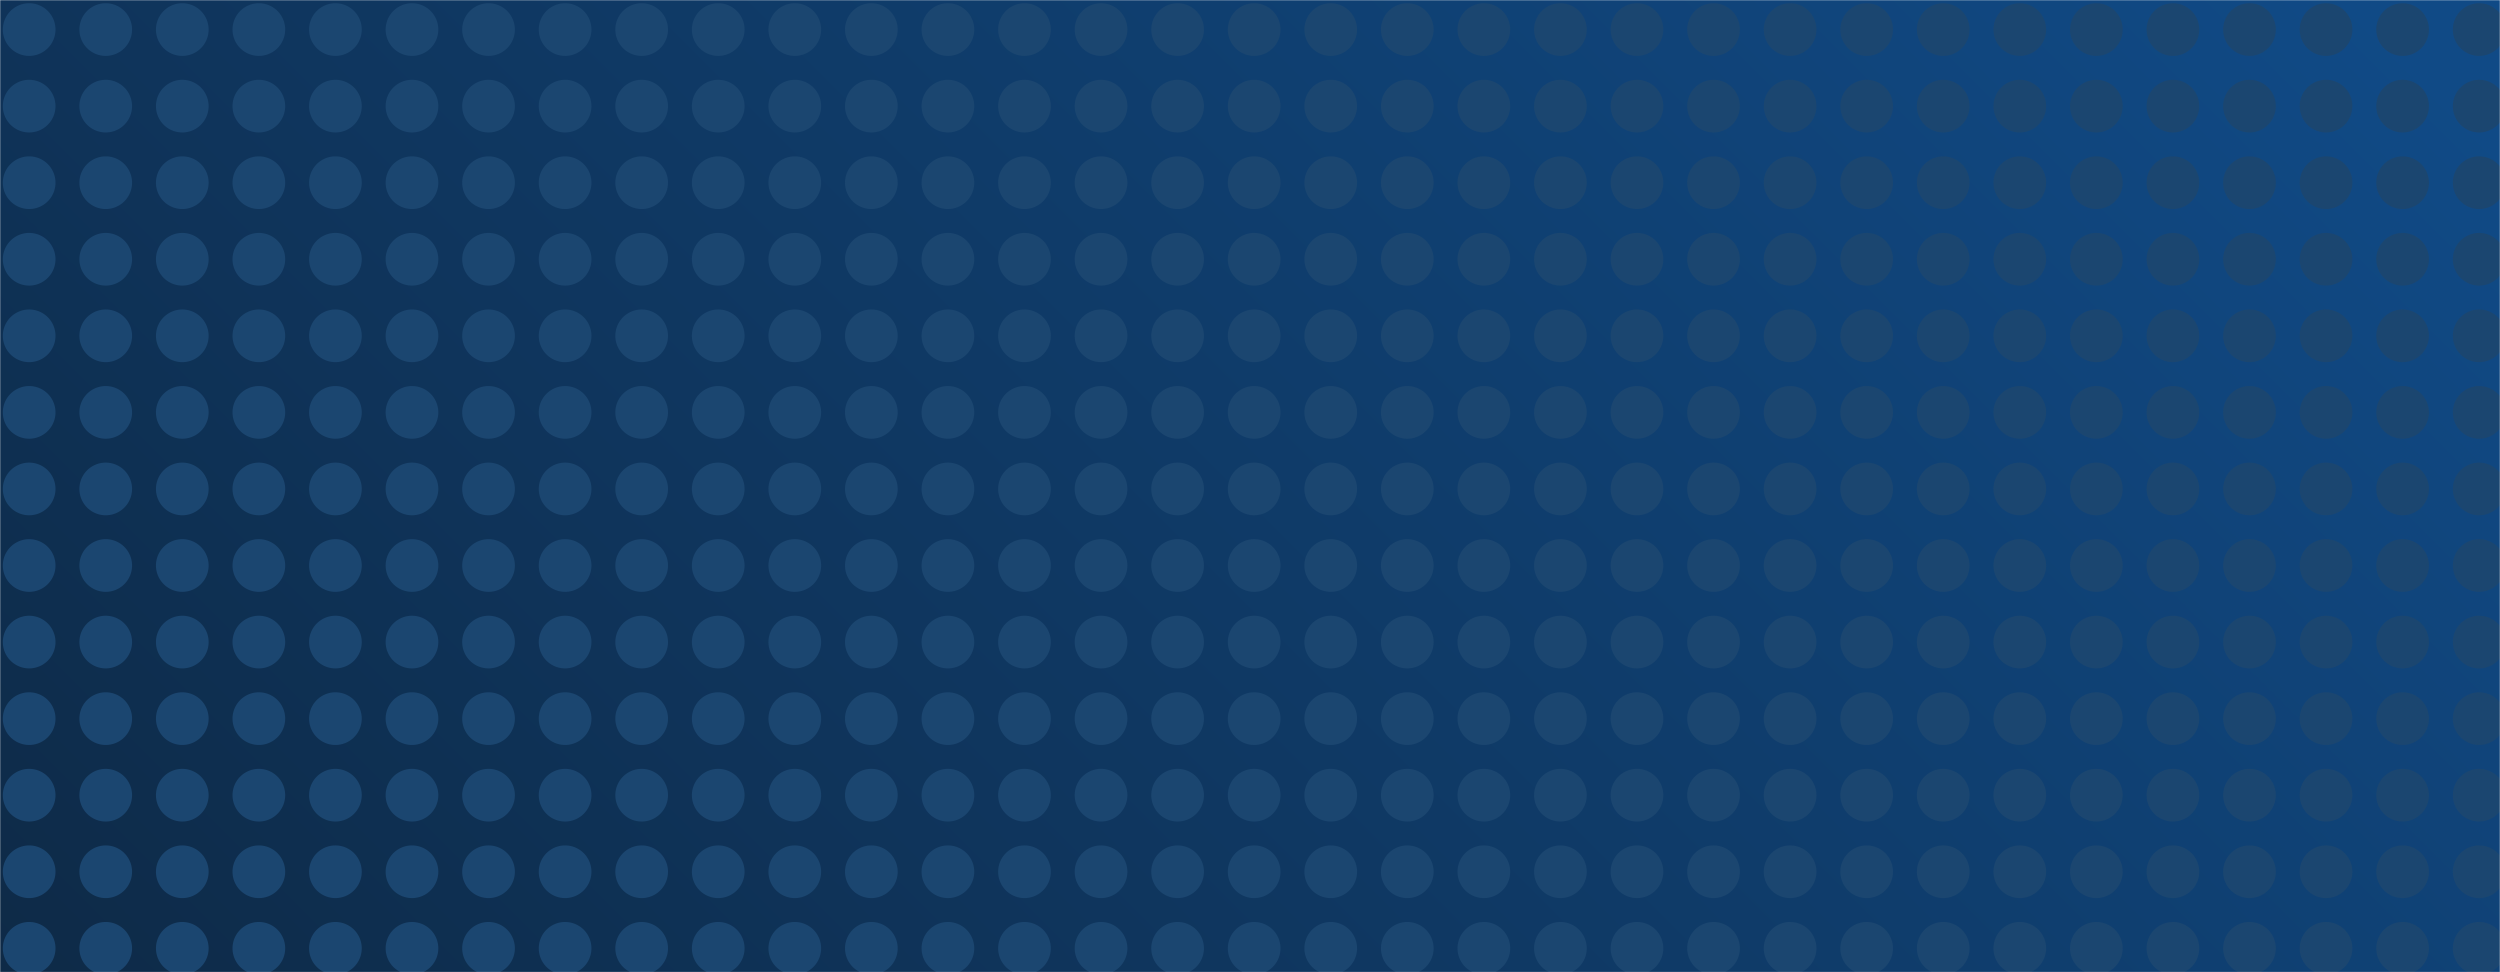 <svg xmlns="http://www.w3.org/2000/svg" version="1.1" xmlns:xlink="http://www.w3.org/1999/xlink" xmlns:svgjs="http://svgjs.com/svgjs" width="1440" height="560" preserveAspectRatio="none" viewBox="0 0 1440 560"><g mask="url(&quot;#SvgjsMask2660&quot;)" fill="none"><rect width="1440" height="560" x="0" y="0" fill="url(#SvgjsLinearGradient2661)"></rect><use xlink:href="#SvgjsG2663" transform="translate(0, 0)" fill="rgba(27, 70, 112, 1)"></use><use xlink:href="#SvgjsG2663" transform="translate(0, 441)" fill="rgba(27, 70, 112, 1)"></use><use xlink:href="#SvgjsG2663" transform="translate(441, 0)" fill="rgba(27, 70, 112, 1)"></use><use xlink:href="#SvgjsG2663" transform="translate(441, 441)" fill="rgba(27, 70, 112, 1)"></use><use xlink:href="#SvgjsG2663" transform="translate(882, 0)" fill="rgba(27, 70, 112, 1)"></use><use xlink:href="#SvgjsG2663" transform="translate(882, 441)" fill="rgba(27, 70, 112, 1)"></use><use xlink:href="#SvgjsG2663" transform="translate(1323, 0)" fill="rgba(27, 70, 112, 1)"></use><use xlink:href="#SvgjsG2663" transform="translate(1323, 441)" fill="rgba(27, 70, 112, 1)"></use></g><defs><mask id="SvgjsMask2660"><rect width="1440" height="560" fill="#ffffff"></rect></mask><linearGradient x1="15.28%" y1="139.29%" x2="84.72%" y2="-39.29%" gradientUnits="userSpaceOnUse" id="SvgjsLinearGradient2661"><stop stop-color="rgba(14, 42, 71, 1)" offset="0"></stop><stop stop-color="rgba(16, 74, 134, 1)" offset="0.96"></stop></linearGradient><g id="SvgjsG2662"><path d="M0.778 8.111a7.222 7.222 0 1 0 14.444 0 7.222 7.222 0 1 0-14.444 0"></path></g><g id="SvgjsG2663"><use xlink:href="#SvgjsG2662" transform="translate(0, 0) scale(2.1)" fill="rgba(27, 70, 112, 1)"></use><use xlink:href="#SvgjsG2662" transform="translate(0, 44.1) scale(2.1)" fill="rgba(27, 70, 112, 1)"></use><use xlink:href="#SvgjsG2662" transform="translate(0, 88.2) scale(2.1)" fill="rgba(27, 70, 112, 1)"></use><use xlink:href="#SvgjsG2662" transform="translate(0, 132.3) scale(2.1)" fill="rgba(27, 70, 112, 1)"></use><use xlink:href="#SvgjsG2662" transform="translate(0, 176.4) scale(2.1)" fill="rgba(27, 70, 112, 1)"></use><use xlink:href="#SvgjsG2662" transform="translate(0, 220.5) scale(2.1)" fill="rgba(27, 70, 112, 1)"></use><use xlink:href="#SvgjsG2662" transform="translate(0, 264.6) scale(2.1)" fill="rgba(27, 70, 112, 1)"></use><use xlink:href="#SvgjsG2662" transform="translate(0, 308.7) scale(2.1)" fill="rgba(27, 70, 112, 1)"></use><use xlink:href="#SvgjsG2662" transform="translate(0, 352.8) scale(2.1)" fill="rgba(27, 70, 112, 1)"></use><use xlink:href="#SvgjsG2662" transform="translate(0, 396.9) scale(2.1)" fill="rgba(27, 70, 112, 1)"></use><use xlink:href="#SvgjsG2662" transform="translate(44.1, 0) scale(2.1)" fill="rgba(27, 70, 112, 1)"></use><use xlink:href="#SvgjsG2662" transform="translate(44.1, 44.1) scale(2.1)" fill="rgba(27, 70, 112, 1)"></use><use xlink:href="#SvgjsG2662" transform="translate(44.1, 88.2) scale(2.1)" fill="rgba(27, 70, 112, 1)"></use><use xlink:href="#SvgjsG2662" transform="translate(44.1, 132.3) scale(2.1)" fill="rgba(27, 70, 112, 1)"></use><use xlink:href="#SvgjsG2662" transform="translate(44.1, 176.4) scale(2.1)" fill="rgba(27, 70, 112, 1)"></use><use xlink:href="#SvgjsG2662" transform="translate(44.1, 220.5) scale(2.1)" fill="rgba(27, 70, 112, 1)"></use><use xlink:href="#SvgjsG2662" transform="translate(44.1, 264.6) scale(2.1)" fill="rgba(27, 70, 112, 1)"></use><use xlink:href="#SvgjsG2662" transform="translate(44.1, 308.7) scale(2.1)" fill="rgba(27, 70, 112, 1)"></use><use xlink:href="#SvgjsG2662" transform="translate(44.1, 352.8) scale(2.1)" fill="rgba(27, 70, 112, 1)"></use><use xlink:href="#SvgjsG2662" transform="translate(44.1, 396.9) scale(2.1)" fill="rgba(27, 70, 112, 1)"></use><use xlink:href="#SvgjsG2662" transform="translate(88.2, 0) scale(2.1)" fill="rgba(27, 70, 112, 1)"></use><use xlink:href="#SvgjsG2662" transform="translate(88.2, 44.1) scale(2.1)" fill="rgba(27, 70, 112, 1)"></use><use xlink:href="#SvgjsG2662" transform="translate(88.2, 88.2) scale(2.1)" fill="rgba(27, 70, 112, 1)"></use><use xlink:href="#SvgjsG2662" transform="translate(88.2, 132.3) scale(2.1)" fill="rgba(27, 70, 112, 1)"></use><use xlink:href="#SvgjsG2662" transform="translate(88.2, 176.4) scale(2.1)" fill="rgba(27, 70, 112, 1)"></use><use xlink:href="#SvgjsG2662" transform="translate(88.2, 220.5) scale(2.1)" fill="rgba(27, 70, 112, 1)"></use><use xlink:href="#SvgjsG2662" transform="translate(88.2, 264.6) scale(2.1)" fill="rgba(27, 70, 112, 1)"></use><use xlink:href="#SvgjsG2662" transform="translate(88.2, 308.7) scale(2.1)" fill="rgba(27, 70, 112, 1)"></use><use xlink:href="#SvgjsG2662" transform="translate(88.2, 352.8) scale(2.1)" fill="rgba(27, 70, 112, 1)"></use><use xlink:href="#SvgjsG2662" transform="translate(88.2, 396.9) scale(2.1)" fill="rgba(27, 70, 112, 1)"></use><use xlink:href="#SvgjsG2662" transform="translate(132.3, 0) scale(2.1)" fill="rgba(27, 70, 112, 1)"></use><use xlink:href="#SvgjsG2662" transform="translate(132.3, 44.1) scale(2.1)" fill="rgba(27, 70, 112, 1)"></use><use xlink:href="#SvgjsG2662" transform="translate(132.3, 88.2) scale(2.1)" fill="rgba(27, 70, 112, 1)"></use><use xlink:href="#SvgjsG2662" transform="translate(132.3, 132.3) scale(2.1)" fill="rgba(27, 70, 112, 1)"></use><use xlink:href="#SvgjsG2662" transform="translate(132.3, 176.4) scale(2.1)" fill="rgba(27, 70, 112, 1)"></use><use xlink:href="#SvgjsG2662" transform="translate(132.3, 220.5) scale(2.1)" fill="rgba(27, 70, 112, 1)"></use><use xlink:href="#SvgjsG2662" transform="translate(132.3, 264.6) scale(2.1)" fill="rgba(27, 70, 112, 1)"></use><use xlink:href="#SvgjsG2662" transform="translate(132.3, 308.7) scale(2.1)" fill="rgba(27, 70, 112, 1)"></use><use xlink:href="#SvgjsG2662" transform="translate(132.3, 352.8) scale(2.1)" fill="rgba(27, 70, 112, 1)"></use><use xlink:href="#SvgjsG2662" transform="translate(132.3, 396.9) scale(2.1)" fill="rgba(27, 70, 112, 1)"></use><use xlink:href="#SvgjsG2662" transform="translate(176.4, 0) scale(2.1)" fill="rgba(27, 70, 112, 1)"></use><use xlink:href="#SvgjsG2662" transform="translate(176.4, 44.1) scale(2.1)" fill="rgba(27, 70, 112, 1)"></use><use xlink:href="#SvgjsG2662" transform="translate(176.4, 88.2) scale(2.1)" fill="rgba(27, 70, 112, 1)"></use><use xlink:href="#SvgjsG2662" transform="translate(176.4, 132.3) scale(2.1)" fill="rgba(27, 70, 112, 1)"></use><use xlink:href="#SvgjsG2662" transform="translate(176.4, 176.4) scale(2.1)" fill="rgba(27, 70, 112, 1)"></use><use xlink:href="#SvgjsG2662" transform="translate(176.4, 220.5) scale(2.1)" fill="rgba(27, 70, 112, 1)"></use><use xlink:href="#SvgjsG2662" transform="translate(176.4, 264.6) scale(2.1)" fill="rgba(27, 70, 112, 1)"></use><use xlink:href="#SvgjsG2662" transform="translate(176.4, 308.7) scale(2.1)" fill="rgba(27, 70, 112, 1)"></use><use xlink:href="#SvgjsG2662" transform="translate(176.4, 352.8) scale(2.1)" fill="rgba(27, 70, 112, 1)"></use><use xlink:href="#SvgjsG2662" transform="translate(176.4, 396.9) scale(2.1)" fill="rgba(27, 70, 112, 1)"></use><use xlink:href="#SvgjsG2662" transform="translate(220.5, 0) scale(2.1)" fill="rgba(27, 70, 112, 1)"></use><use xlink:href="#SvgjsG2662" transform="translate(220.5, 44.1) scale(2.1)" fill="rgba(27, 70, 112, 1)"></use><use xlink:href="#SvgjsG2662" transform="translate(220.5, 88.2) scale(2.1)" fill="rgba(27, 70, 112, 1)"></use><use xlink:href="#SvgjsG2662" transform="translate(220.5, 132.3) scale(2.1)" fill="rgba(27, 70, 112, 1)"></use><use xlink:href="#SvgjsG2662" transform="translate(220.5, 176.4) scale(2.1)" fill="rgba(27, 70, 112, 1)"></use><use xlink:href="#SvgjsG2662" transform="translate(220.5, 220.5) scale(2.1)" fill="rgba(27, 70, 112, 1)"></use><use xlink:href="#SvgjsG2662" transform="translate(220.5, 264.6) scale(2.1)" fill="rgba(27, 70, 112, 1)"></use><use xlink:href="#SvgjsG2662" transform="translate(220.5, 308.7) scale(2.1)" fill="rgba(27, 70, 112, 1)"></use><use xlink:href="#SvgjsG2662" transform="translate(220.5, 352.8) scale(2.1)" fill="rgba(27, 70, 112, 1)"></use><use xlink:href="#SvgjsG2662" transform="translate(220.5, 396.9) scale(2.1)" fill="rgba(27, 70, 112, 1)"></use><use xlink:href="#SvgjsG2662" transform="translate(264.6, 0) scale(2.1)" fill="rgba(27, 70, 112, 1)"></use><use xlink:href="#SvgjsG2662" transform="translate(264.6, 44.1) scale(2.1)" fill="rgba(27, 70, 112, 1)"></use><use xlink:href="#SvgjsG2662" transform="translate(264.6, 88.2) scale(2.1)" fill="rgba(27, 70, 112, 1)"></use><use xlink:href="#SvgjsG2662" transform="translate(264.6, 132.3) scale(2.1)" fill="rgba(27, 70, 112, 1)"></use><use xlink:href="#SvgjsG2662" transform="translate(264.6, 176.4) scale(2.1)" fill="rgba(27, 70, 112, 1)"></use><use xlink:href="#SvgjsG2662" transform="translate(264.6, 220.5) scale(2.1)" fill="rgba(27, 70, 112, 1)"></use><use xlink:href="#SvgjsG2662" transform="translate(264.6, 264.6) scale(2.1)" fill="rgba(27, 70, 112, 1)"></use><use xlink:href="#SvgjsG2662" transform="translate(264.6, 308.7) scale(2.1)" fill="rgba(27, 70, 112, 1)"></use><use xlink:href="#SvgjsG2662" transform="translate(264.6, 352.8) scale(2.1)" fill="rgba(27, 70, 112, 1)"></use><use xlink:href="#SvgjsG2662" transform="translate(264.6, 396.9) scale(2.1)" fill="rgba(27, 70, 112, 1)"></use><use xlink:href="#SvgjsG2662" transform="translate(308.7, 0) scale(2.1)" fill="rgba(27, 70, 112, 1)"></use><use xlink:href="#SvgjsG2662" transform="translate(308.7, 44.1) scale(2.1)" fill="rgba(27, 70, 112, 1)"></use><use xlink:href="#SvgjsG2662" transform="translate(308.7, 88.2) scale(2.1)" fill="rgba(27, 70, 112, 1)"></use><use xlink:href="#SvgjsG2662" transform="translate(308.7, 132.3) scale(2.1)" fill="rgba(27, 70, 112, 1)"></use><use xlink:href="#SvgjsG2662" transform="translate(308.7, 176.4) scale(2.1)" fill="rgba(27, 70, 112, 1)"></use><use xlink:href="#SvgjsG2662" transform="translate(308.7, 220.5) scale(2.1)" fill="rgba(27, 70, 112, 1)"></use><use xlink:href="#SvgjsG2662" transform="translate(308.7, 264.6) scale(2.1)" fill="rgba(27, 70, 112, 1)"></use><use xlink:href="#SvgjsG2662" transform="translate(308.7, 308.7) scale(2.1)" fill="rgba(27, 70, 112, 1)"></use><use xlink:href="#SvgjsG2662" transform="translate(308.7, 352.8) scale(2.1)" fill="rgba(27, 70, 112, 1)"></use><use xlink:href="#SvgjsG2662" transform="translate(308.7, 396.9) scale(2.1)" fill="rgba(27, 70, 112, 1)"></use><use xlink:href="#SvgjsG2662" transform="translate(352.8, 0) scale(2.1)" fill="rgba(27, 70, 112, 1)"></use><use xlink:href="#SvgjsG2662" transform="translate(352.8, 44.1) scale(2.1)" fill="rgba(27, 70, 112, 1)"></use><use xlink:href="#SvgjsG2662" transform="translate(352.8, 88.2) scale(2.1)" fill="rgba(27, 70, 112, 1)"></use><use xlink:href="#SvgjsG2662" transform="translate(352.8, 132.3) scale(2.1)" fill="rgba(27, 70, 112, 1)"></use><use xlink:href="#SvgjsG2662" transform="translate(352.8, 176.4) scale(2.1)" fill="rgba(27, 70, 112, 1)"></use><use xlink:href="#SvgjsG2662" transform="translate(352.8, 220.5) scale(2.1)" fill="rgba(27, 70, 112, 1)"></use><use xlink:href="#SvgjsG2662" transform="translate(352.8, 264.6) scale(2.1)" fill="rgba(27, 70, 112, 1)"></use><use xlink:href="#SvgjsG2662" transform="translate(352.8, 308.7) scale(2.1)" fill="rgba(27, 70, 112, 1)"></use><use xlink:href="#SvgjsG2662" transform="translate(352.8, 352.8) scale(2.1)" fill="rgba(27, 70, 112, 1)"></use><use xlink:href="#SvgjsG2662" transform="translate(352.8, 396.9) scale(2.1)" fill="rgba(27, 70, 112, 1)"></use><use xlink:href="#SvgjsG2662" transform="translate(396.9, 0) scale(2.1)" fill="rgba(27, 70, 112, 1)"></use><use xlink:href="#SvgjsG2662" transform="translate(396.9, 44.1) scale(2.1)" fill="rgba(27, 70, 112, 1)"></use><use xlink:href="#SvgjsG2662" transform="translate(396.9, 88.2) scale(2.1)" fill="rgba(27, 70, 112, 1)"></use><use xlink:href="#SvgjsG2662" transform="translate(396.9, 132.3) scale(2.1)" fill="rgba(27, 70, 112, 1)"></use><use xlink:href="#SvgjsG2662" transform="translate(396.9, 176.4) scale(2.1)" fill="rgba(27, 70, 112, 1)"></use><use xlink:href="#SvgjsG2662" transform="translate(396.9, 220.5) scale(2.1)" fill="rgba(27, 70, 112, 1)"></use><use xlink:href="#SvgjsG2662" transform="translate(396.9, 264.6) scale(2.1)" fill="rgba(27, 70, 112, 1)"></use><use xlink:href="#SvgjsG2662" transform="translate(396.9, 308.7) scale(2.1)" fill="rgba(27, 70, 112, 1)"></use><use xlink:href="#SvgjsG2662" transform="translate(396.9, 352.8) scale(2.1)" fill="rgba(27, 70, 112, 1)"></use><use xlink:href="#SvgjsG2662" transform="translate(396.9, 396.9) scale(2.1)" fill="rgba(27, 70, 112, 1)"></use></g></defs></svg>